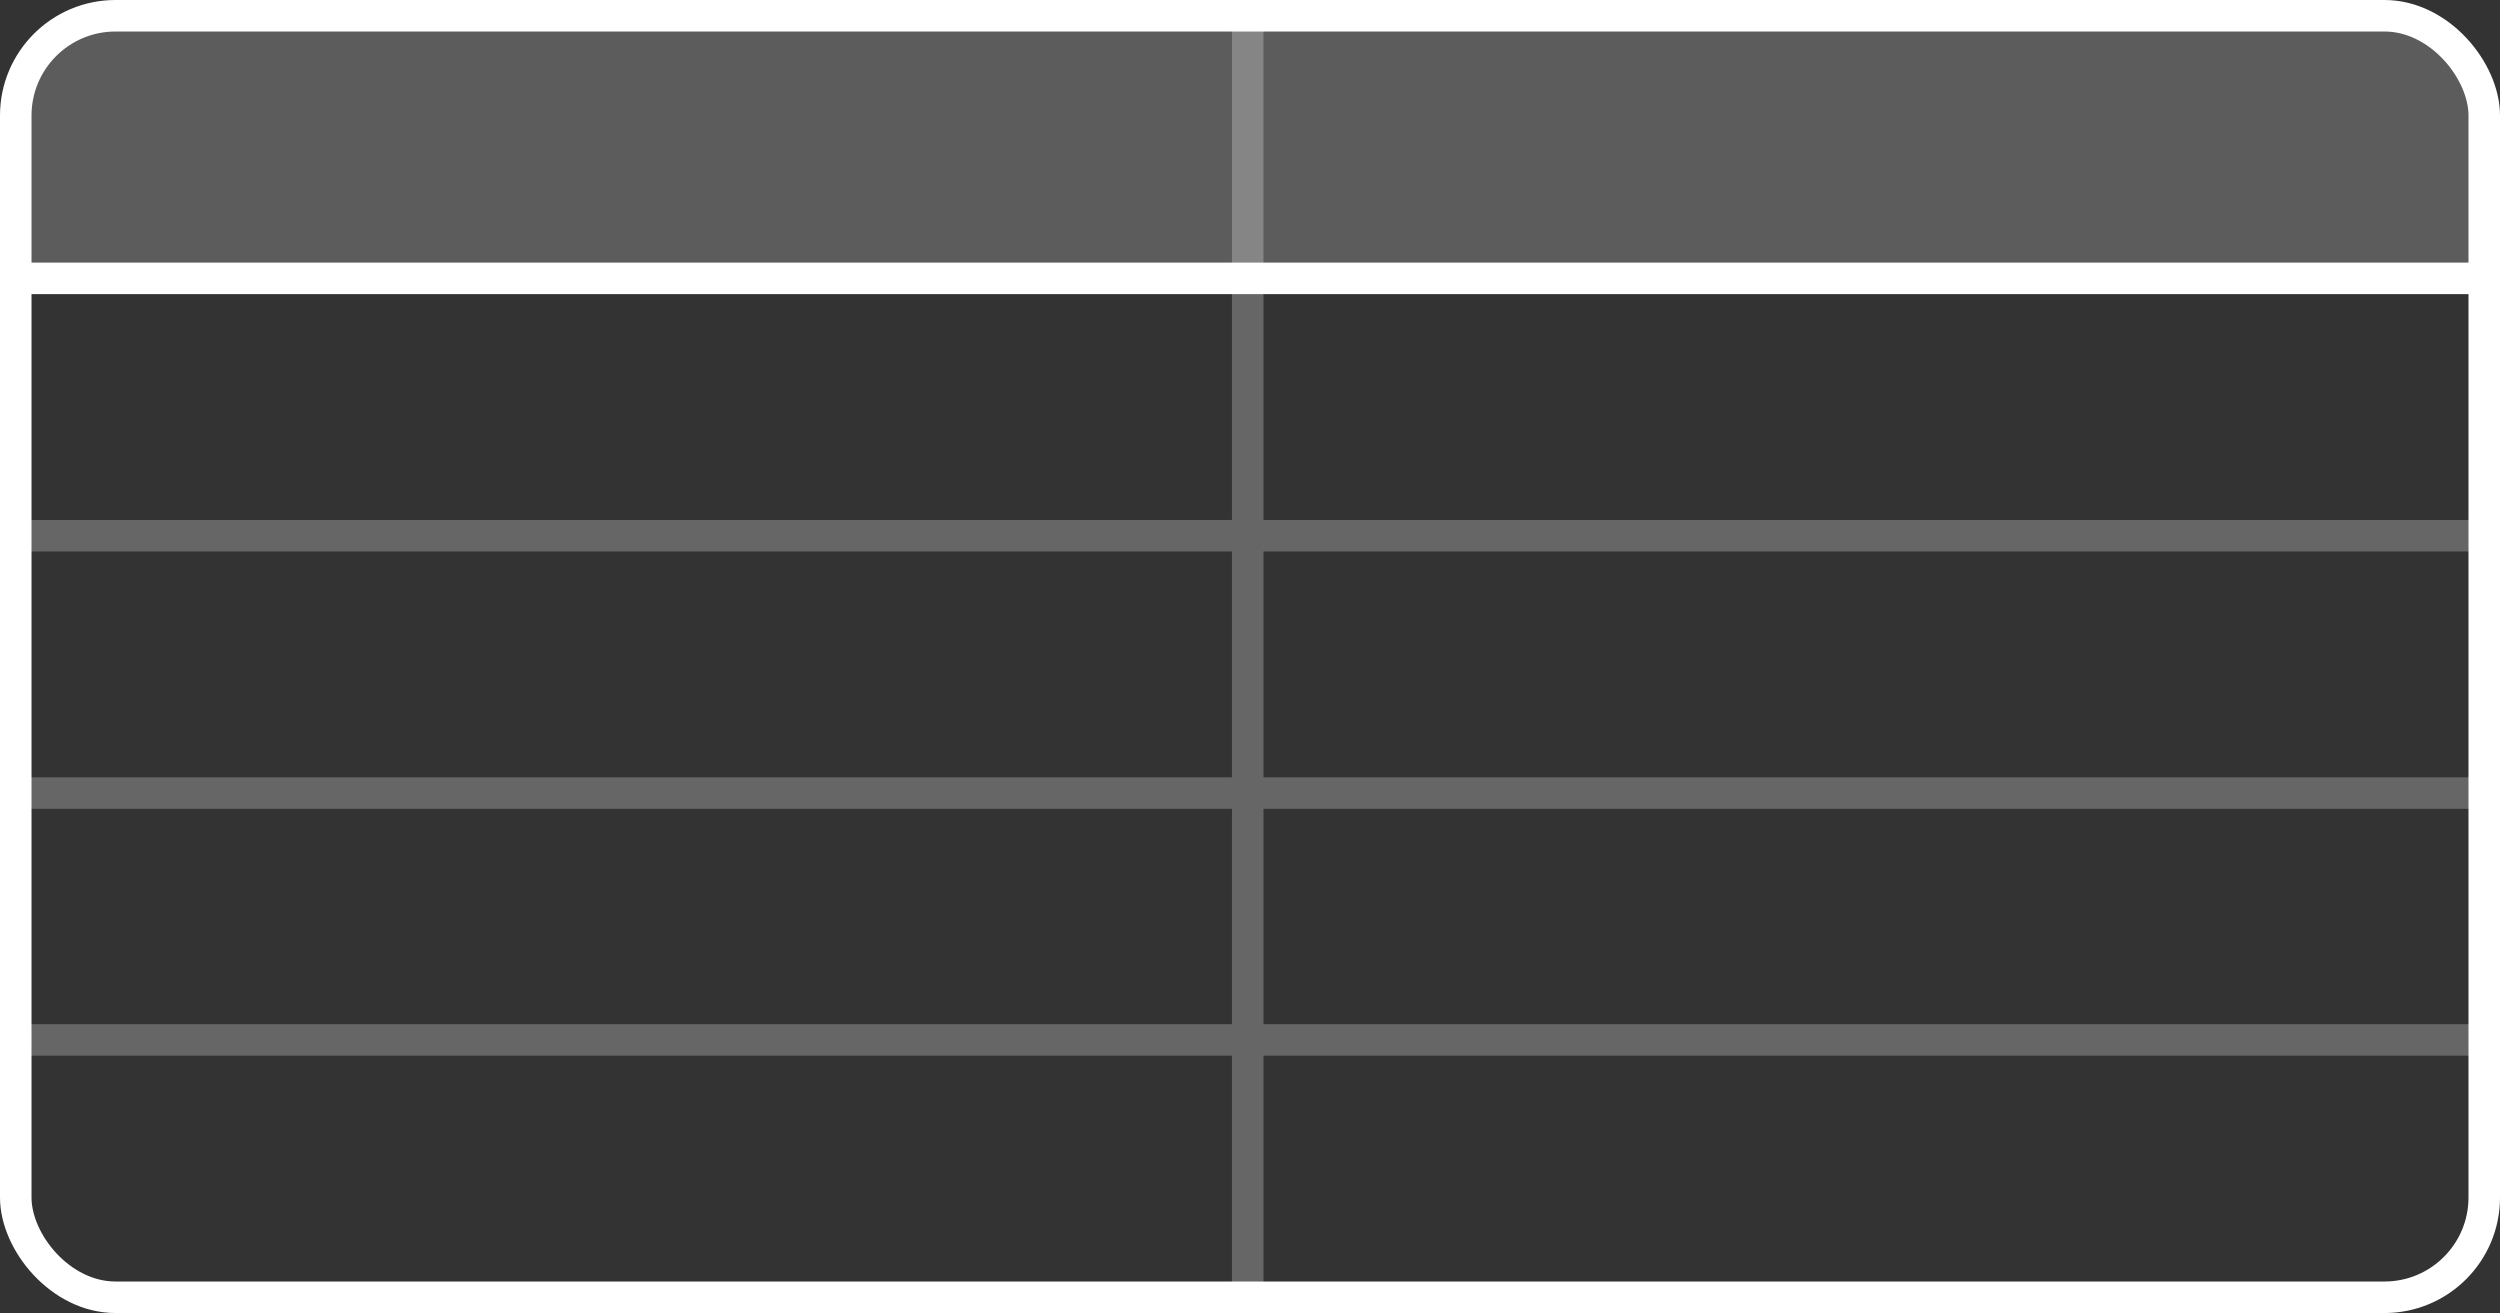 <svg width="238" height="125" viewBox="0 0 238 125" fill="none" xmlns="http://www.w3.org/2000/svg">
<rect x="0" y="0" width="238" height="125" fill="#333333" stroke="none"/>
<path d="M0 13C0 5.82 5.82 0 13 0H225C232.18 0 238 5.82 238 13V27H0V13Z" fill="white" fill-opacity="0.2"/>
<rect x="1.5" y="1.5" width="235" height="122" rx="9.5" stroke="white" stroke-width="3"/>
<path d="M118.784 0L118.784 125M1.5 51L235.5 51M1.5 75.5L235.5 75.5M1.5 99L235.5 99" stroke="white" stroke-opacity="0.25" stroke-width="3"/>
<path d="M0 26.5H236" stroke="white" stroke-width="3"/>
</svg>
